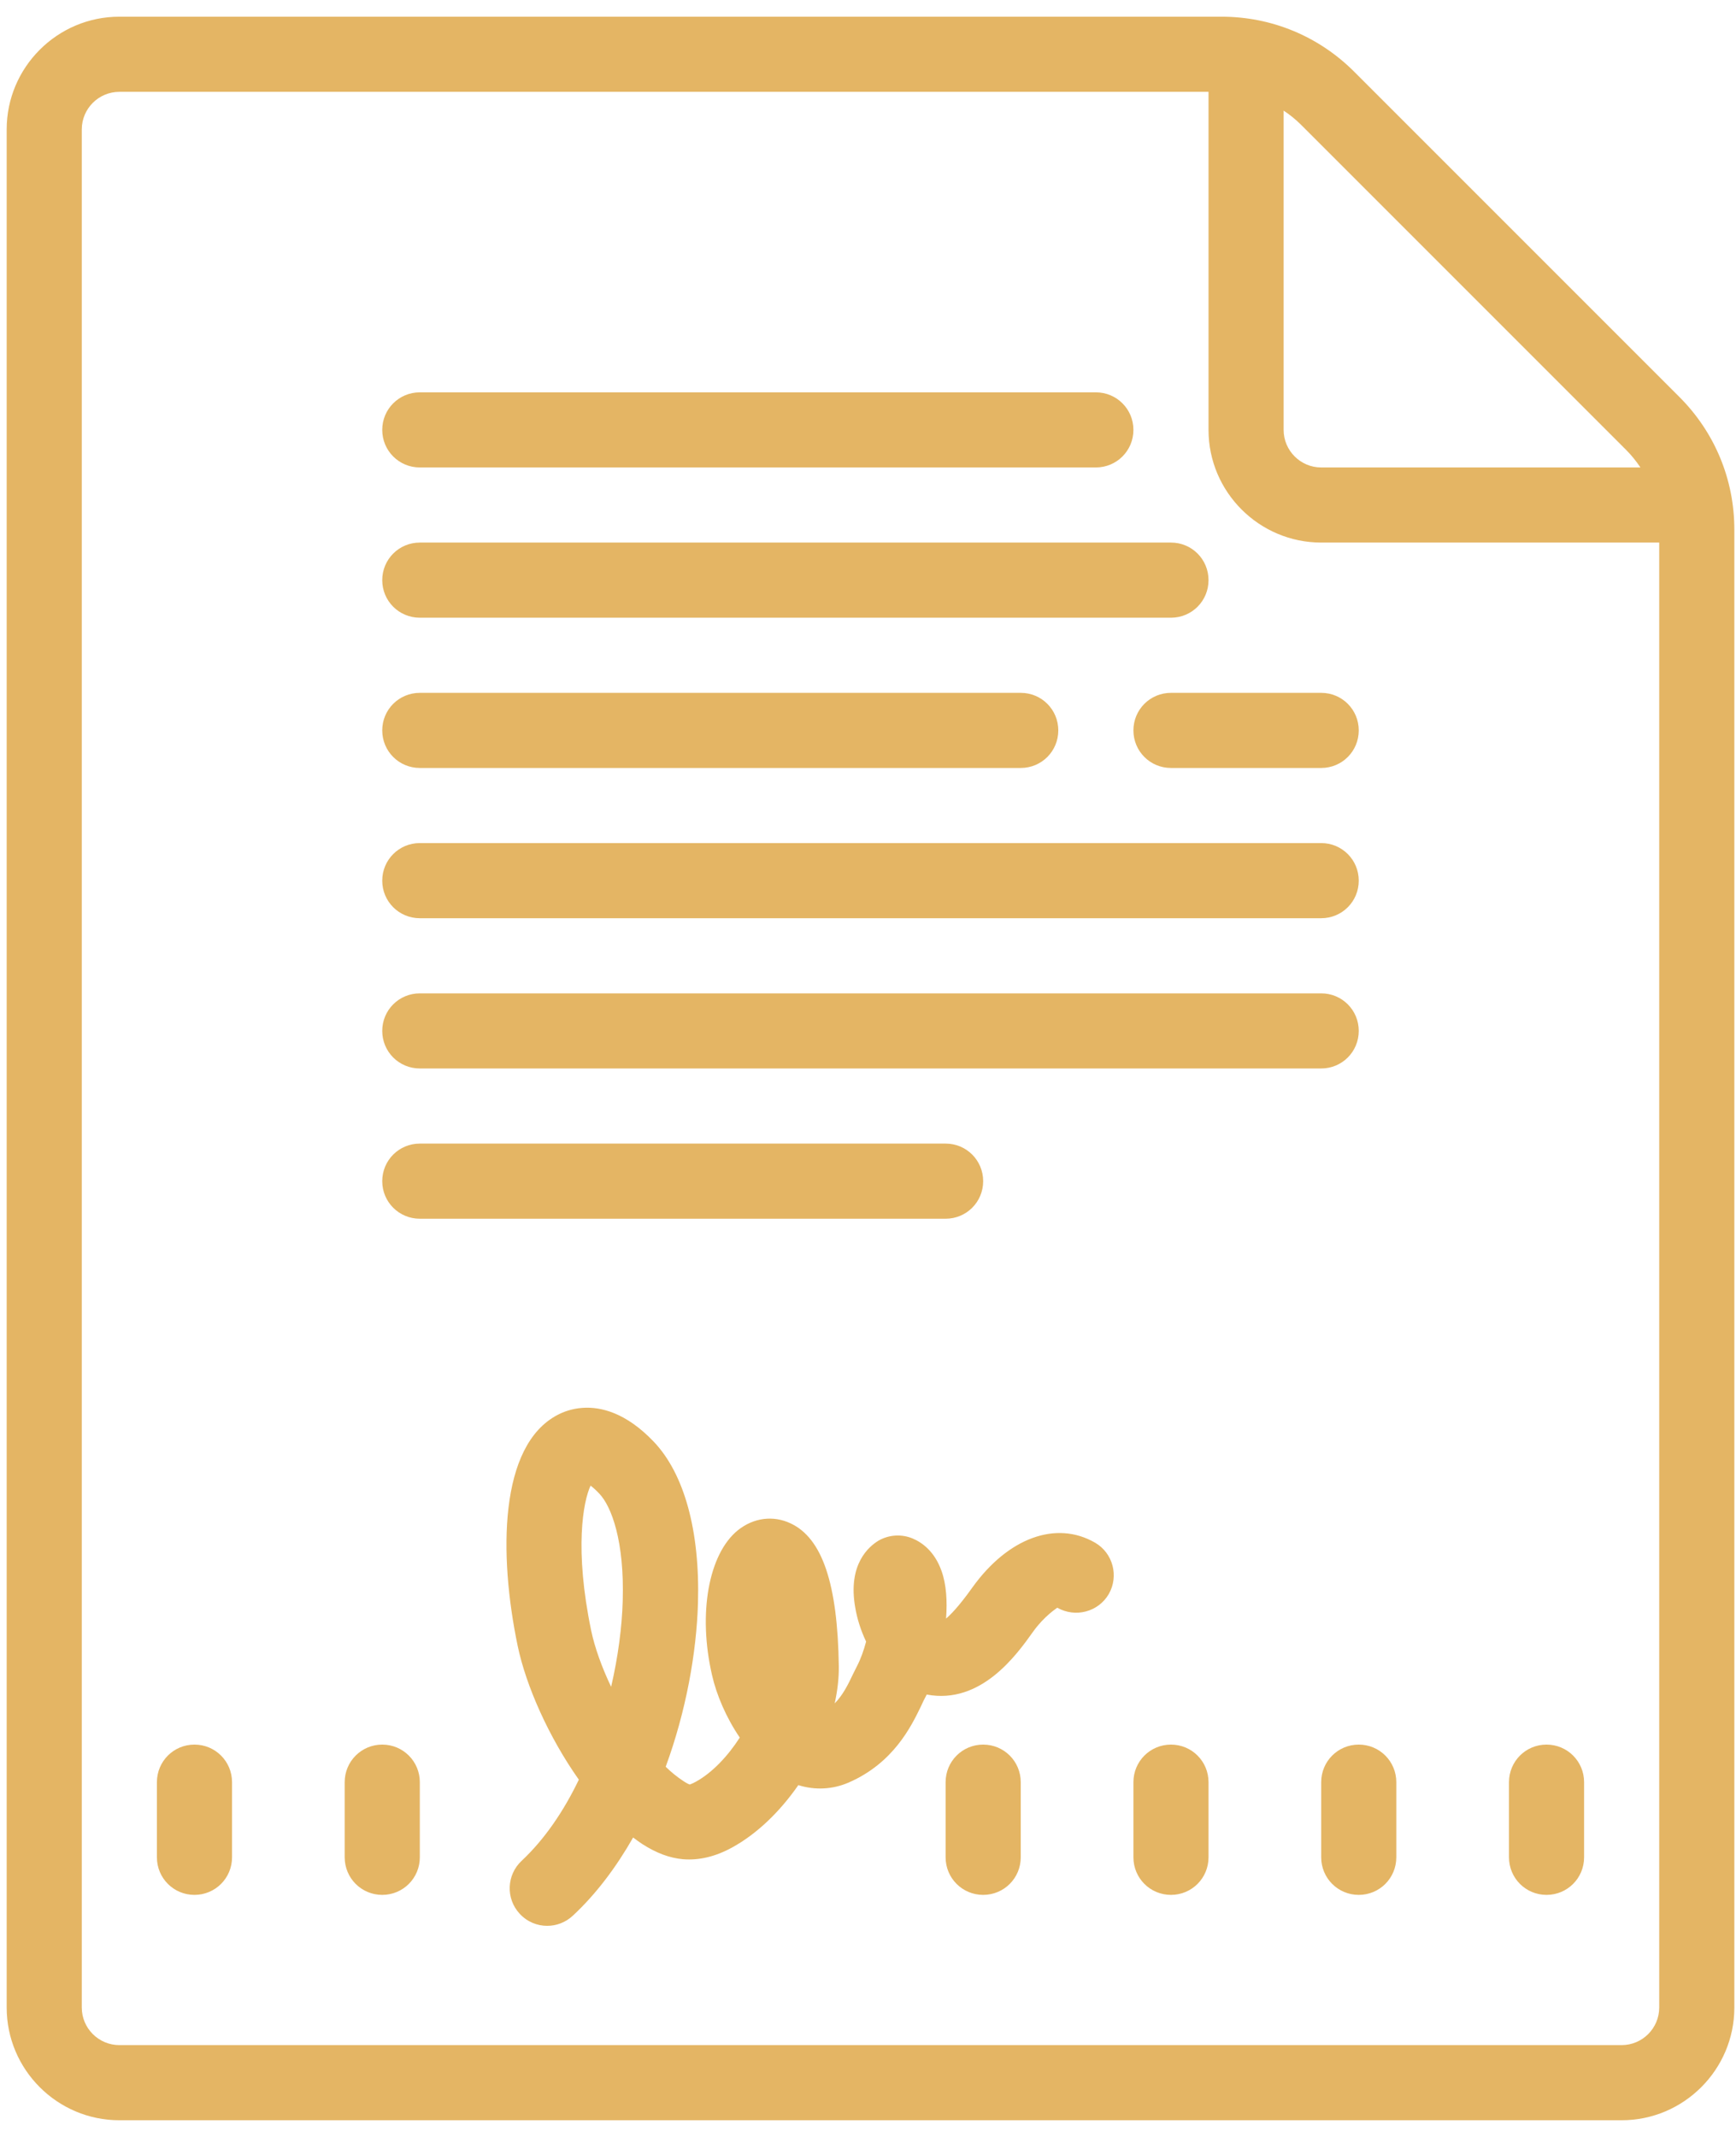 <svg width="65" height="80" viewBox="0 0 65 80" fill="none" xmlns="http://www.w3.org/2000/svg">
<path d="M4.469 0.625C2.145 0.625 0.25 2.52 0.25 4.844V75.156C0.25 77.48 2.145 79.375 4.469 79.375H60.719C63.042 79.375 64.938 77.48 64.938 75.156V19.829C64.938 17.95 64.207 16.187 62.878 14.858L50.705 2.685C49.375 1.356 47.612 0.625 45.733 0.625H4.469ZM4.469 3.438H45.25V16.094C45.25 18.417 47.145 20.312 49.469 20.312H62.125V75.156C62.125 75.931 61.493 76.562 60.719 76.562H4.469C3.694 76.562 3.062 75.931 3.062 75.156V4.844C3.062 4.069 3.694 3.438 4.469 3.438ZM48.062 4.141C48.293 4.294 48.513 4.47 48.716 4.673L60.889 16.846C61.087 17.044 61.263 17.264 61.422 17.5H49.469C48.694 17.5 48.062 16.868 48.062 16.094V4.141ZM15.719 14.688C14.939 14.688 14.312 15.314 14.312 16.094C14.312 16.874 14.939 17.5 15.719 17.5H41.031C41.811 17.5 42.438 16.874 42.438 16.094C42.438 15.314 41.811 14.688 41.031 14.688H15.719ZM15.719 20.312C14.939 20.312 14.312 20.939 14.312 21.719C14.312 22.499 14.939 23.125 15.719 23.125H43.844C44.624 23.125 45.25 22.499 45.25 21.719C45.25 20.939 44.624 20.312 43.844 20.312H15.719ZM15.719 25.938C14.939 25.938 14.312 26.564 14.312 27.344C14.312 28.124 14.939 28.75 15.719 28.75H38.219C38.999 28.75 39.625 28.124 39.625 27.344C39.625 26.564 38.999 25.938 38.219 25.938H15.719ZM43.844 25.938C43.064 25.938 42.438 26.564 42.438 27.344C42.438 28.124 43.064 28.75 43.844 28.75H49.469C50.249 28.75 50.875 28.124 50.875 27.344C50.875 26.564 50.249 25.938 49.469 25.938H43.844ZM15.719 31.562C14.939 31.562 14.312 32.189 14.312 32.969C14.312 33.749 14.939 34.375 15.719 34.375H49.469C50.249 34.375 50.875 33.749 50.875 32.969C50.875 32.189 50.249 31.562 49.469 31.562H15.719ZM15.719 37.188C14.939 37.188 14.312 37.814 14.312 38.594C14.312 39.374 14.939 40 15.719 40H49.469C50.249 40 50.875 39.374 50.875 38.594C50.875 37.814 50.249 37.188 49.469 37.188H15.719ZM15.719 42.812C14.939 42.812 14.312 43.439 14.312 44.219C14.312 44.999 14.939 45.625 15.719 45.625H35.406C36.186 45.625 36.812 44.999 36.812 44.219C36.812 43.439 36.186 42.812 35.406 42.812H15.719ZM21.811 52.706C21.399 52.733 21.075 52.865 20.877 52.969C18.685 54.117 18.669 58.188 19.383 61.616C19.696 63.115 20.547 65.032 21.673 66.625C21.113 67.79 20.399 68.85 19.531 69.663C18.965 70.19 18.932 71.08 19.46 71.646C19.74 71.948 20.113 72.097 20.487 72.097C20.833 72.097 21.179 71.97 21.454 71.712C22.332 70.894 23.08 69.888 23.706 68.79C23.821 68.878 23.936 68.96 24.052 69.037C24.574 69.372 25.074 69.559 25.573 69.603C26.178 69.652 26.793 69.504 27.414 69.163C28.353 68.647 29.21 67.812 29.891 66.829C30.517 67.026 31.177 66.993 31.781 66.73C33.456 65.999 34.115 64.631 34.472 63.901L34.577 63.675C34.615 63.599 34.659 63.522 34.698 63.439H34.703C36.73 63.818 38.059 61.962 38.691 61.072C39.103 60.501 39.548 60.22 39.587 60.187C40.262 60.572 41.125 60.347 41.515 59.676C41.899 59.006 41.674 58.144 41.004 57.754C39.543 56.908 37.735 57.573 36.401 59.44C35.884 60.165 35.577 60.462 35.423 60.594C35.472 59.94 35.434 59.314 35.252 58.809C34.994 58.078 34.522 57.743 34.17 57.595C33.758 57.424 33.291 57.452 32.901 57.672C32.544 57.886 31.731 58.55 32.023 60.187C32.094 60.605 32.231 61.039 32.429 61.456C32.341 61.786 32.226 62.11 32.088 62.374L31.935 62.681C31.753 63.066 31.561 63.456 31.253 63.769C31.358 63.291 31.413 62.824 31.407 62.374C31.363 59.286 30.787 57.584 29.6 57.029C28.946 56.721 28.21 56.82 27.628 57.287C26.529 58.177 26.128 60.407 26.661 62.714C26.826 63.445 27.189 64.302 27.699 65.049C27.243 65.757 26.661 66.367 26.062 66.697C25.909 66.785 25.826 66.801 25.826 66.807C25.81 66.801 25.738 66.779 25.584 66.675C25.365 66.532 25.145 66.356 24.925 66.142C25.689 64.06 26.079 61.874 26.134 60.012C26.211 57.315 25.623 55.172 24.475 53.969C23.442 52.887 22.497 52.656 21.811 52.706ZM22.113 55.617C22.195 55.678 22.3 55.771 22.437 55.914C22.904 56.403 23.382 57.715 23.316 59.929C23.288 60.907 23.145 62.017 22.882 63.148C22.53 62.412 22.267 61.67 22.135 61.044C21.503 58.001 21.833 56.21 22.113 55.617ZM7.281 65.312C6.501 65.312 5.875 65.939 5.875 66.719V69.531C5.875 70.311 6.501 70.938 7.281 70.938C8.061 70.938 8.688 70.311 8.688 69.531V66.719C8.688 65.939 8.061 65.312 7.281 65.312ZM14.312 65.312C13.533 65.312 12.906 65.939 12.906 66.719V69.531C12.906 70.311 13.533 70.938 14.312 70.938C15.092 70.938 15.719 70.311 15.719 69.531V66.719C15.719 65.939 15.092 65.312 14.312 65.312ZM36.812 65.312C36.032 65.312 35.406 65.939 35.406 66.719V69.531C35.406 70.311 36.032 70.938 36.812 70.938C37.593 70.938 38.219 70.311 38.219 69.531V66.719C38.219 65.939 37.593 65.312 36.812 65.312ZM43.844 65.312C43.064 65.312 42.438 65.939 42.438 66.719V69.531C42.438 70.311 43.064 70.938 43.844 70.938C44.624 70.938 45.25 70.311 45.25 69.531V66.719C45.25 65.939 44.624 65.312 43.844 65.312ZM50.875 65.312C50.095 65.312 49.469 65.939 49.469 66.719V69.531C49.469 70.311 50.095 70.938 50.875 70.938C51.655 70.938 52.281 70.311 52.281 69.531V66.719C52.281 65.939 51.655 65.312 50.875 65.312ZM57.906 65.312C57.126 65.312 56.5 65.939 56.5 66.719V69.531C56.5 70.311 57.126 70.938 57.906 70.938C58.686 70.938 59.312 70.311 59.312 69.531V66.719C59.312 65.939 58.686 65.312 57.906 65.312Z" fill="#E4B564"/>
</svg>
